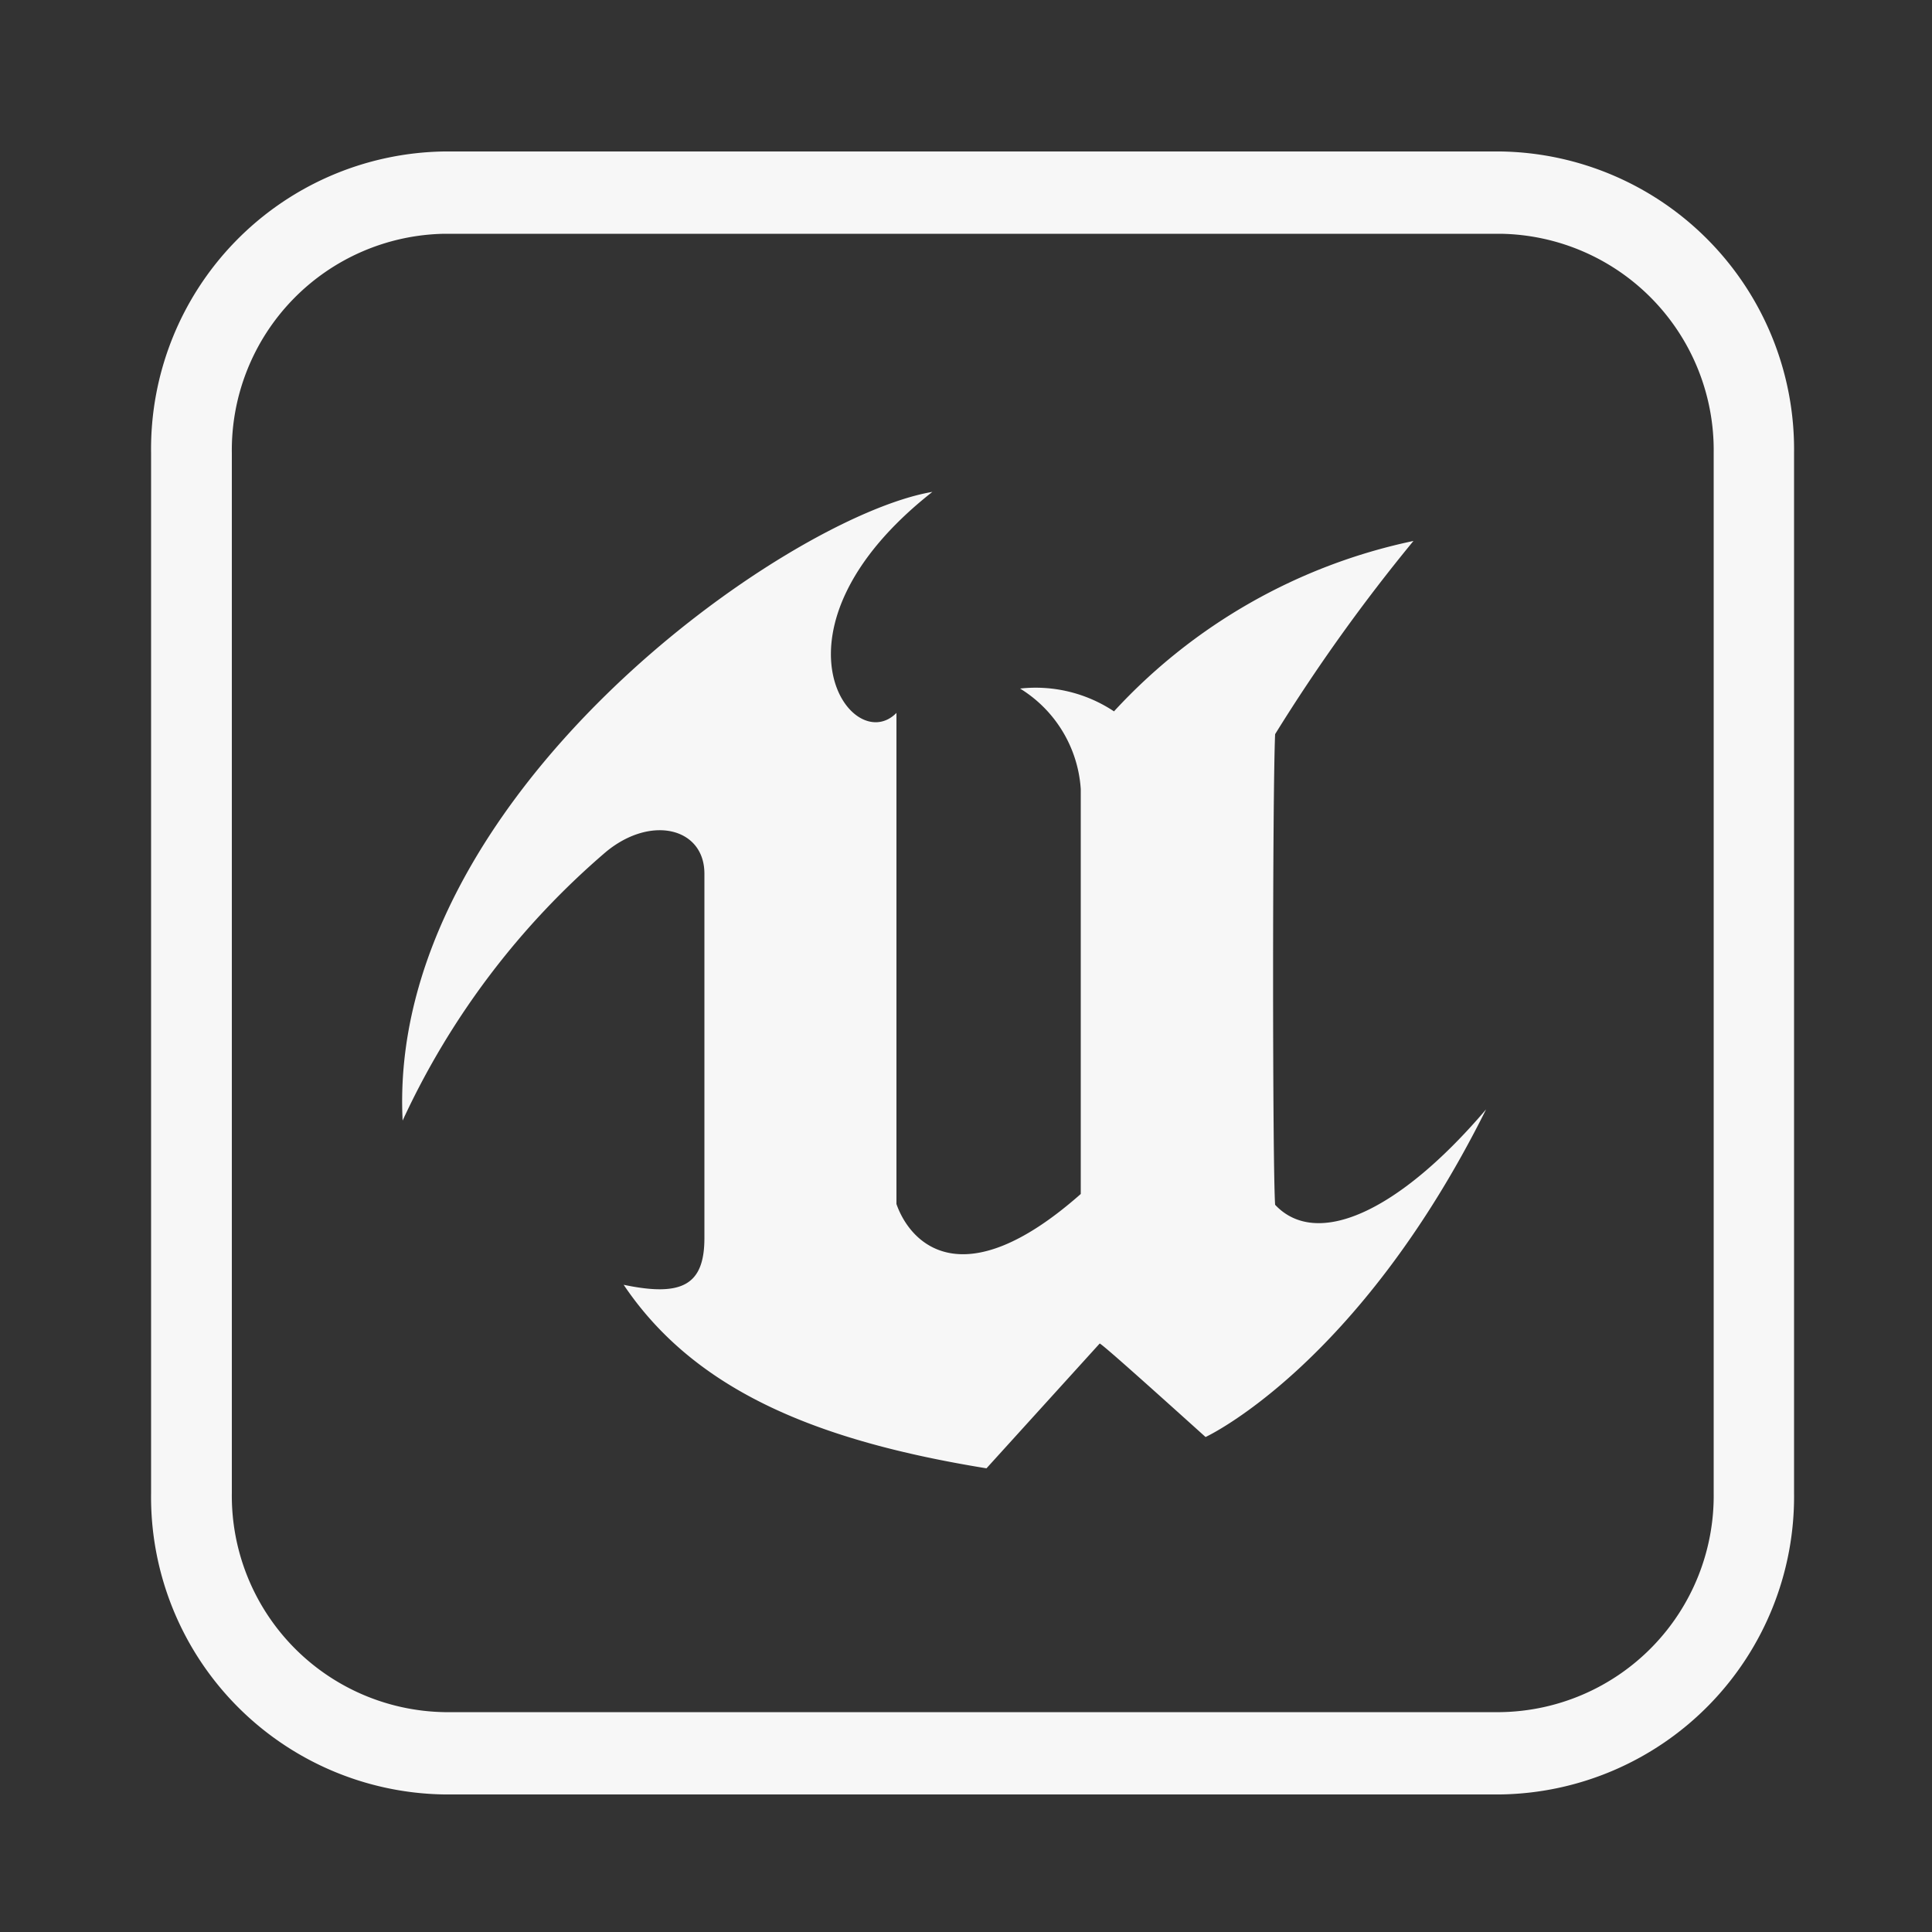 <svg xmlns="http://www.w3.org/2000/svg" viewBox="0 0 50 50"><rect x="0" y="0" width="50" height="50" fill="#333333" stroke="none"/><defs><style>.cls-1{fill:#f7f7f7;}</style></defs><title>UNREAL</title><g id="BW_LINE" data-name="BW LINE"><g id="UNREAL"><path class="cls-1" d="M38.83,6.05a5.6,5.6,0,0,1,5.52,5.67V38.64a5.6,5.6,0,0,1-5.52,5.67H11.5A5.6,5.6,0,0,1,6,38.64V11.72A5.6,5.6,0,0,1,11.5,6.05H38.83m0-2.13H11.5a7.7,7.7,0,0,0-7.59,7.8V38.64a7.7,7.7,0,0,0,7.59,7.8H38.83a7.71,7.71,0,0,0,7.6-7.8V11.72a7.71,7.71,0,0,0-7.6-7.8Z"/><path class="cls-1" d="M10.42,29C10,20.63,20.35,13.37,24.13,12.73c-4.51,3.55-2.09,6.9-.93,5.72V31.16c.35,1,1.69,2.46,4.77-.26V20.42a3.31,3.31,0,0,0-1.57-2.6,3.66,3.66,0,0,1,2.43.59A14.61,14.61,0,0,1,36.58,14,46,46,0,0,0,33,19c-.07,1.6-.07,11.12,0,12.18,1.06,1.13,3.17.22,5.46-2.47-3.32,6.66-7.26,8.48-7.26,8.48-1.51-1.36-2.66-2.39-2.74-2.42L25.53,38c-4.37-.71-7.54-2-9.39-4.75,1.52.32,2.09,0,2.09-1.21V22.61c0-1.18-1.37-1.53-2.54-.57A20.39,20.39,0,0,0,10.42,29Z"/></g></g></svg>
